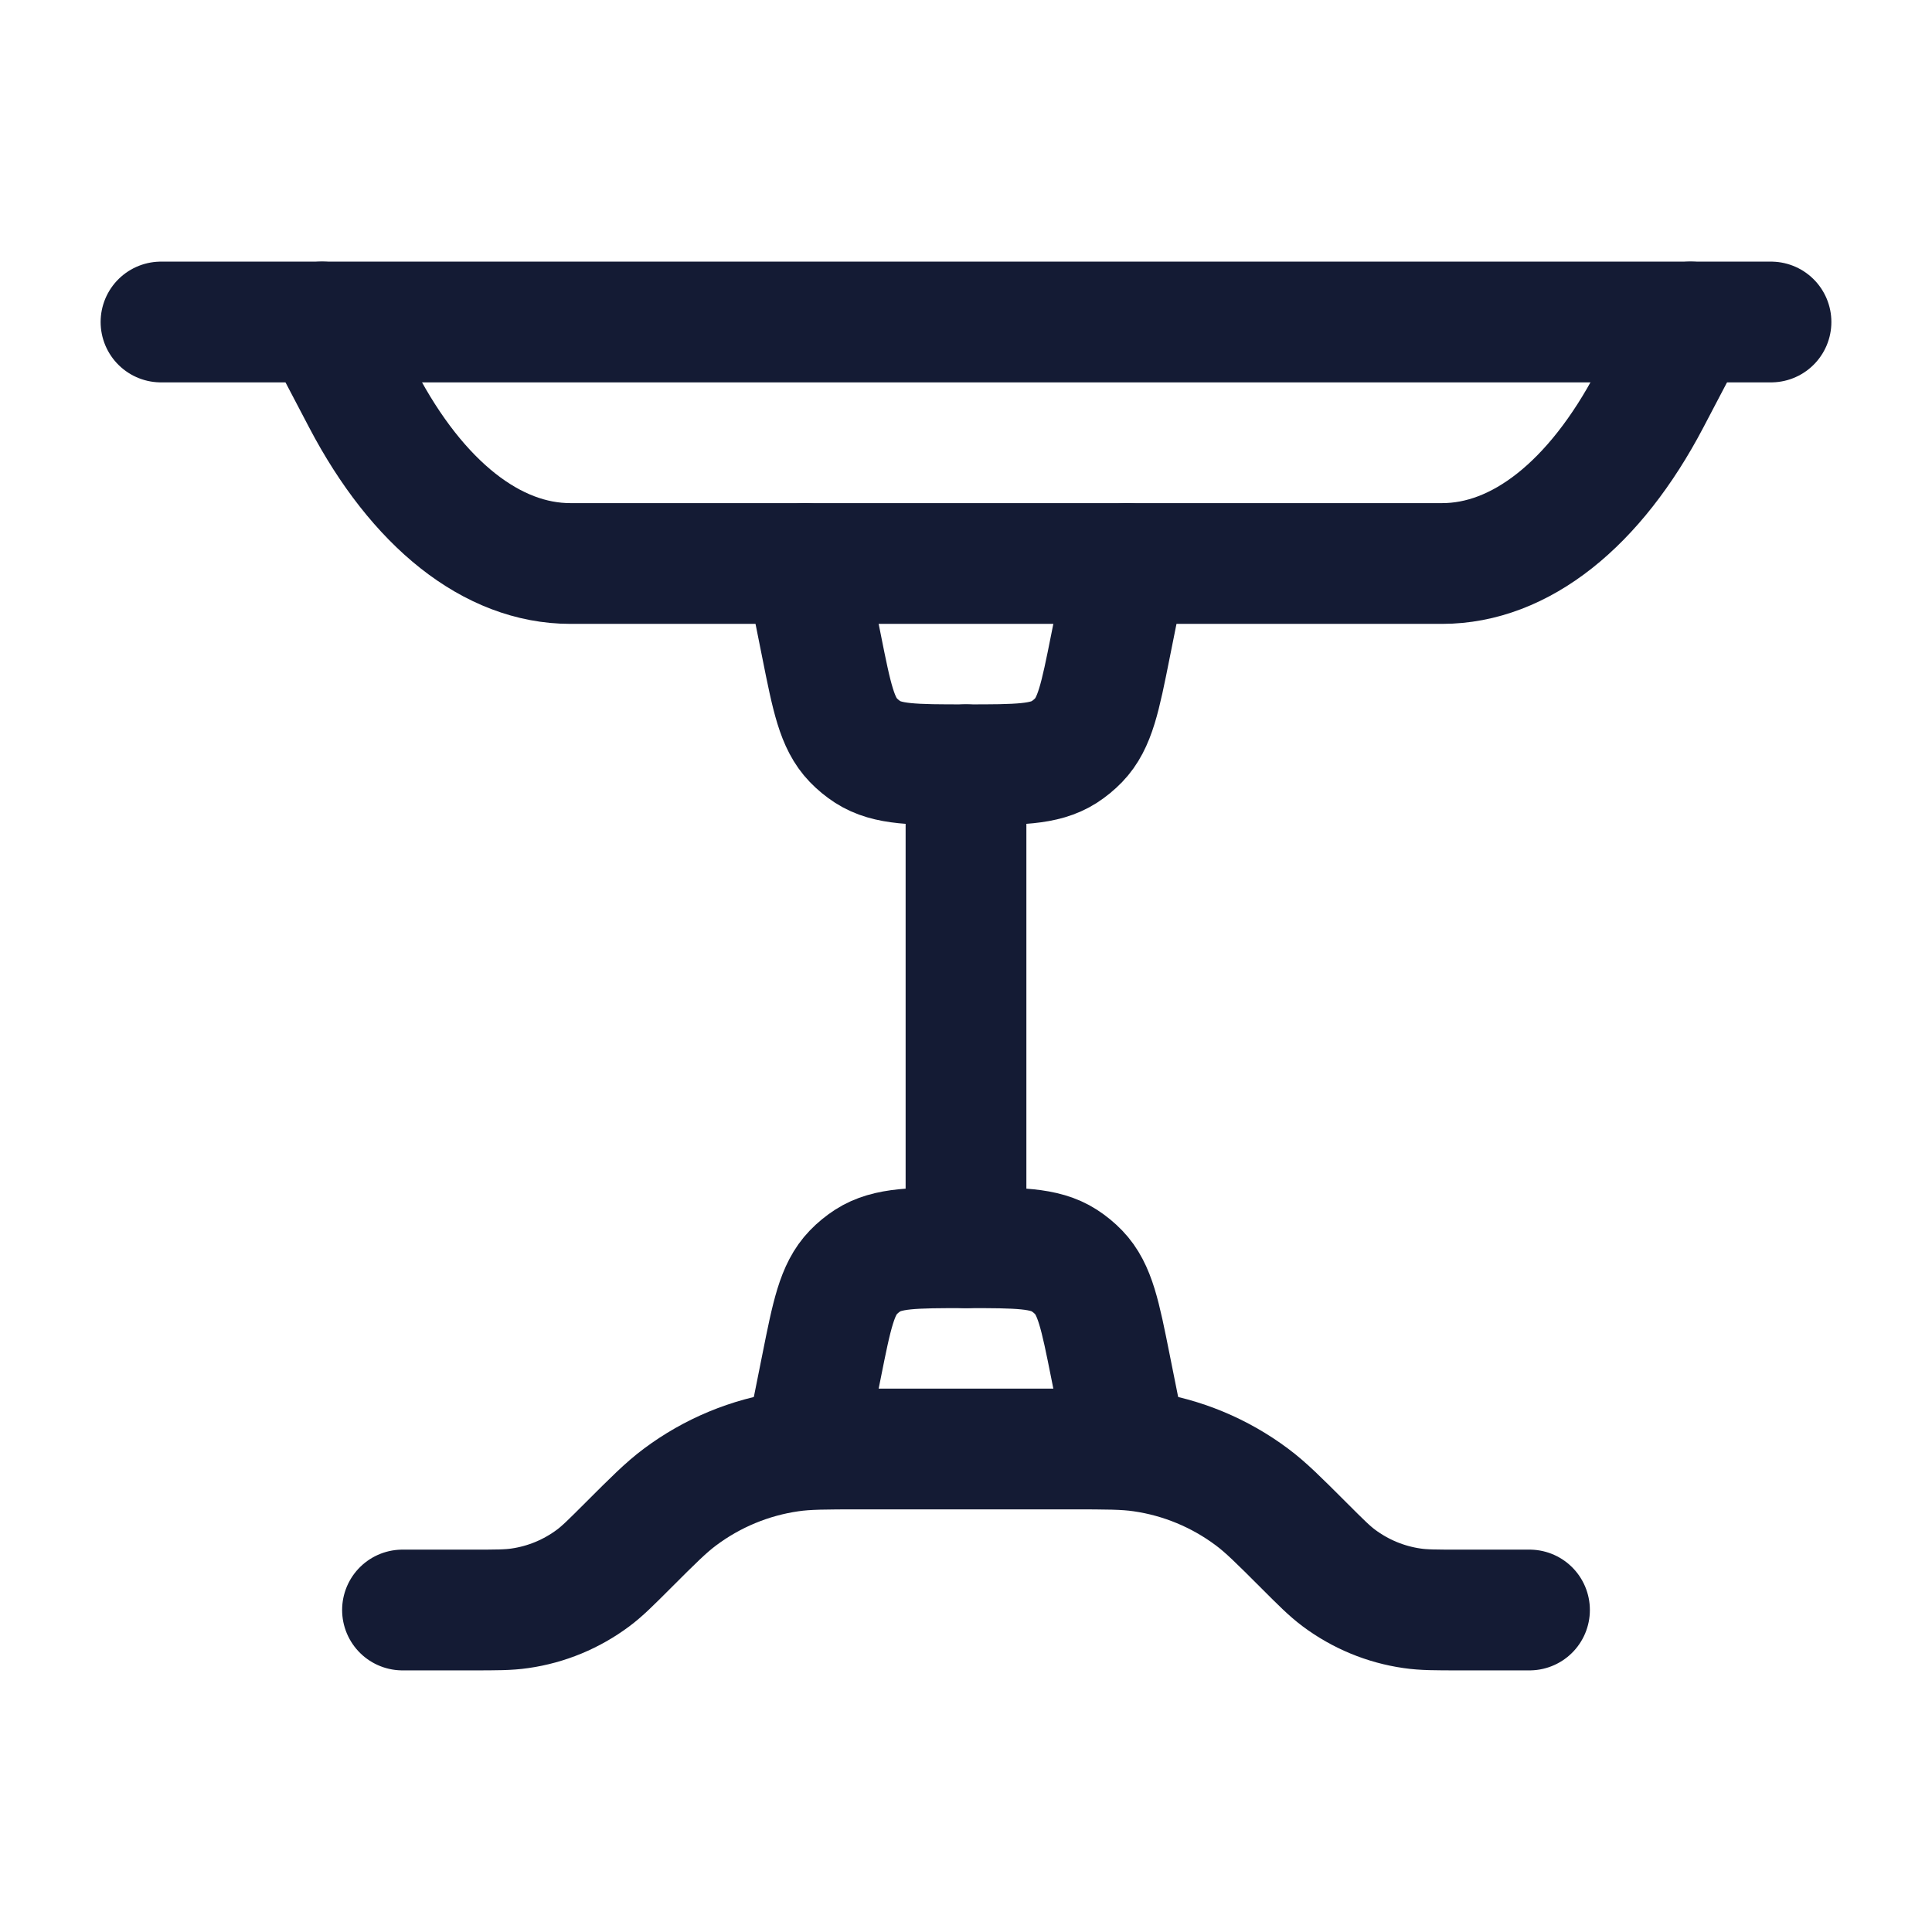 <?xml version="1.0"?>
<svg xmlns="http://www.w3.org/2000/svg" width="24" height="24" viewBox="0 0 24 24" fill="none" data-category="furnitures" data-tags="dining-table" data-set="Stroke" data-type="Rounded">
<path d="M21 4L20.496 4.961C19.811 6.267 18.883 7 17.915 7H7.085C6.117 7 5.188 6.267 4.504 4.961L4 4" stroke="#141B34" stroke-width="1.5" stroke-linecap="round" stroke-linejoin="round"/>
<path d="M2 4H22" stroke="#141B34" stroke-width="1.5" stroke-linecap="round" stroke-linejoin="round"/>
<path d="M5 20H5.869C6.166 20 6.315 20 6.458 19.979C6.788 19.932 7.101 19.802 7.369 19.602C7.484 19.516 7.589 19.411 7.8 19.2C8.116 18.884 8.274 18.726 8.447 18.597C8.848 18.297 9.318 18.102 9.813 18.031C10.027 18 10.25 18 10.697 18H13.303C13.75 18 13.973 18 14.187 18.031C14.682 18.102 15.152 18.297 15.553 18.597C15.726 18.726 15.884 18.884 16.2 19.2C16.411 19.411 16.516 19.516 16.631 19.602C16.899 19.802 17.212 19.932 17.542 19.979C17.685 20 17.834 20 18.131 20H19" stroke="#141B34" stroke-width="1.5" stroke-linecap="round" stroke-linejoin="round"/>
<path d="M10 18L10.206 16.971C10.333 16.335 10.397 16.017 10.6 15.806C10.654 15.75 10.715 15.7 10.78 15.658C11.027 15.5 11.351 15.5 12 15.5C12.649 15.5 12.973 15.5 13.22 15.658C13.285 15.7 13.346 15.75 13.4 15.806C13.603 16.017 13.667 16.335 13.794 16.971L14 18" stroke="#141B34" stroke-width="1.5" stroke-linecap="round" stroke-linejoin="round"/>
<path d="M10 7L10.206 8.029C10.333 8.665 10.397 8.983 10.6 9.194C10.654 9.25 10.715 9.3 10.78 9.342C11.027 9.5 11.351 9.5 12 9.5C12.649 9.5 12.973 9.5 13.22 9.342C13.285 9.3 13.346 9.25 13.4 9.194C13.603 8.983 13.667 8.665 13.794 8.029L14 7" stroke="#141B34" stroke-width="1.5" stroke-linecap="round" stroke-linejoin="round"/>
<path d="M12 15.5L12 9.5" stroke="#141B34" stroke-width="1.5" stroke-linecap="round" stroke-linejoin="round"/>
</svg>
